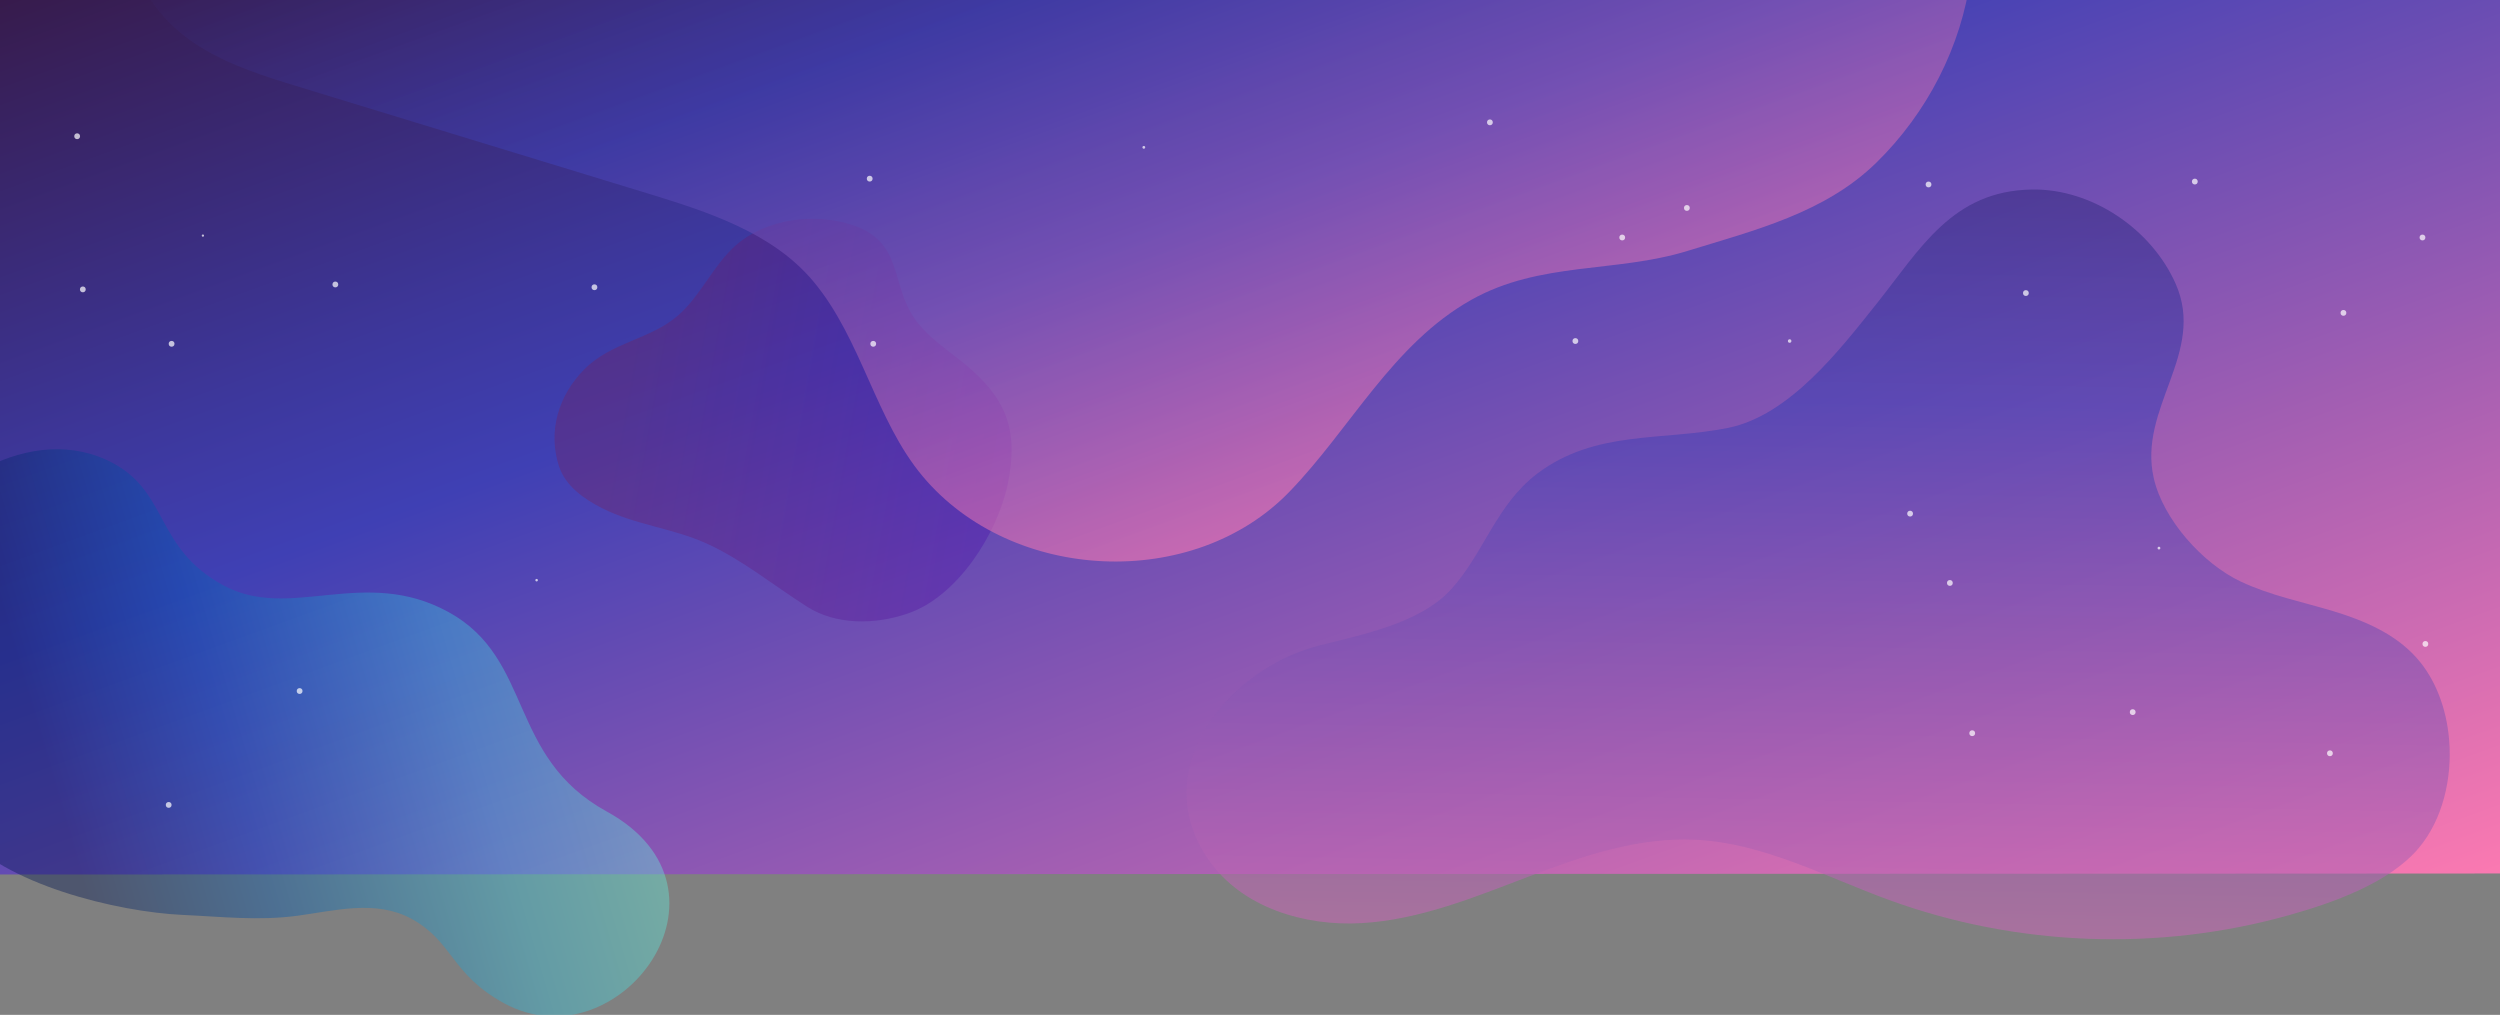 <?xml version="1.0" encoding="utf-8"?>
<!-- Generator: Adobe Illustrator 21.1.0, SVG Export Plug-In . SVG Version: 6.00 Build 0)  -->
<svg version="1.1" id="Layer_1" xmlns="http://www.w3.org/2000/svg" xmlns:xlink="http://www.w3.org/1999/xlink" x="0px" y="0px"
	 width="1980px" height="803.8px" viewBox="0 0 1980 803.8" style="enable-background:new 0 0 1980 803.8;" xml:space="preserve">
<rect x="0" y="0" width="1980" height="803.8" fill="#808080" stroke="none"/>
<style type="text/css">
	.st0{fill:url(#SVGID_1_);}
	.st1{opacity:0.3;fill:url(#SVGID_2_);}
	.st2{opacity:0.6;fill:url(#SVGID_3_);}
	.st3{opacity:0.6;clip-path:url(#SVGID_5_);fill:url(#SVGID_6_);}
	.st4{opacity:0.4;clip-path:url(#SVGID_5_);fill:url(#SVGID_7_);}
	.st5{opacity:0.7;}
	.st6{fill:#FFFFFF;}
</style>
<g>
	<linearGradient id="SVGID_1_" gradientUnits="userSpaceOnUse" x1="762.894" y1="-277.667" x2="1216.862" y2="969.601">
		<stop  offset="0" style="stop-color:#371B4C"/>
		<stop  offset="5.408452e-02" style="stop-color:#38215D"/>
		<stop  offset="0.267" style="stop-color:#3D379B"/>
		<stop  offset="0.368" style="stop-color:#3F40B4"/>
		<stop  offset="1" style="stop-color:#FB79B1"/>
	</linearGradient>
	<polygon class="st0" points="1980,0 1980,691.8 1819.6,691.9 0,692.6 0,0 	"/>
	
		<linearGradient id="SVGID_2_" gradientUnits="userSpaceOnUse" x1="4397.647" y1="-5618.086" x2="4664.847" y2="-5830.825" gradientTransform="matrix(0.663 0.749 -0.749 0.663 -6629.439 736.349)">
		<stop  offset="0" style="stop-color:#7E1B4C"/>
		<stop  offset="0.147" style="stop-color:#74175D"/>
		<stop  offset="0.726" style="stop-color:#4E069B"/>
		<stop  offset="1" style="stop-color:#3F00B4"/>
	</linearGradient>
	<path class="st1" d="M721.3,247.5c-14.9-26-8.1-56.4-45.7-69.1c-30.1-10.2-69.2-5.3-93.4,16.4c-17.6,15.9-27.4,39.5-45,54.9
		c-22.1,19.3-53,21.1-74.5,42.9c-20.2,20.4-29,48.7-20,76.6c5,15.5,19.5,25.8,34,33.2c26.4,13.4,55.9,15.8,82.8,28
		c28.5,12.9,53.3,33.4,79.7,50.1c23.1,14.7,53.9,14.3,79.8,5.4c39.6-13.5,71.2-63.8,79.2-102.8c8.8-43-1.3-68.1-35.2-95.7
		c-12.7-10.3-26.6-19.5-36.7-32.3C724.4,252.6,722.7,250.1,721.3,247.5z"/>
	<linearGradient id="SVGID_3_" gradientUnits="userSpaceOnUse" x1="1451.957" y1="-28.936" x2="1434.321" y2="914.619">
		<stop  offset="0" style="stop-color:#371B4C"/>
		<stop  offset="5.408452e-02" style="stop-color:#38215D"/>
		<stop  offset="0.267" style="stop-color:#3D379B"/>
		<stop  offset="0.368" style="stop-color:#3F40B4"/>
		<stop  offset="1" style="stop-color:#FB79B1"/>
	</linearGradient>
	<path class="st2" d="M1939.7,585.9c2.6,30.8-5.3,63.1-23.6,85.2c-23.3,28.2-68.9,44.1-103.2,53.7c-103.5,29.1-216,24.8-317-12.1
		c-50.3-18.4-99.2-44.9-152.6-47.6c-45.7-2.4-90.3,13-133,29.3c-42.7,16.3-86,34-131.6,36.7c-45.7,2.7-95.3-12.4-121.4-50
		c-49.8-71.8,15.1-151,86.5-169.6c33.5-8.7,80.8-17.3,105.9-45.2c25.4-28.2,35.5-66.8,67.9-91.3c46-34.6,98.8-25.6,151-36.1
		c48.9-9.9,88.7-62.1,117.8-98.5c34.5-43.3,59.8-89.3,122.8-90.3c47.6-0.8,94.8,31.4,113.9,74.6c24.3,54.9-30.1,98.4-17.3,154.1
		c7.5,32.8,38.9,67.7,68.9,81.8c23.2,11,48.6,16,73.1,23.4c24.5,7.4,49.2,17.9,66.2,37.1C1929.1,538,1937.7,561.5,1939.7,585.9z"/>
	<g>
		<defs>
			<rect id="SVGID_4_" y="0" width="1980" height="810.7"/>
		</defs>
		<clipPath id="SVGID_5_">
			<use xlink:href="#SVGID_4_"  style="overflow:visible;"/>
		</clipPath>
		<linearGradient id="SVGID_6_" gradientUnits="userSpaceOnUse" x1="745.163" y1="-267.089" x2="994.465" y2="417.862">
			<stop  offset="0" style="stop-color:#371B4C"/>
			<stop  offset="5.408452e-02" style="stop-color:#38215D"/>
			<stop  offset="0.267" style="stop-color:#3D379B"/>
			<stop  offset="0.368" style="stop-color:#3F40B4"/>
			<stop  offset="1" style="stop-color:#FB79B1"/>
		</linearGradient>
		<path class="st3" d="M178.3-19c-24.5-4.4-48.7-9.5-72.3-15.4c4.4,29.1,25,53.8,49.7,69.8s53.3,24.9,81.4,33.5
			c92,28.1,184,56.2,275.9,84.3c48.1,14.7,99,31.2,131.2,69.7c38.2,45.7,49.2,109.8,86.7,154.5c70.9,84.3,214.3,90.7,290.3,12.1
			c48.4-50,81.8-117.1,144.2-152.1c54.5-30.5,114.2-21.1,171.2-38.7c53.3-16.4,108.8-30.1,149.4-69.8c40.2-39.3,67.5-92,74.9-147.8
			c-1.5,8.9-77.6,17.9-89.7,18.1c-20,0.5-40,0-59.9,0c-45.1,0-90.1,0-135.2,0c-102.9,0-205.8,0-308.7,0c-195.4,0-390.7,0-586.1,0
			C315.1-0.8,245.5-7,178.3-19z"/>
		<linearGradient id="SVGID_7_" gradientUnits="userSpaceOnUse" x1="45.788" y1="637.281" x2="484.377" y2="508.752">
			<stop  offset="0" style="stop-color:#021652"/>
			<stop  offset="0.311" style="stop-color:#0056AD"/>
			<stop  offset="0.722" style="stop-color:#38C4DD"/>
			<stop  offset="1" style="stop-color:#68EFD8"/>
		</linearGradient>
		<path class="st4" d="M90.2,367.2c43.3,23.7,33,67,86.3,96.2c53.3,29.2,111.4-15.6,178.8,21.4s46.6,114.8,125.2,157.9
			c113.5,62.2,9.1,201.4-81.4,151.8c-42.2-23.1-40-48.6-73.2-66.8c-28.1-15.4-60.8-6.4-90.5-2.4c-30.9,4.1-60,0.7-90.9-0.7
			C92.9,722.2,3,700.6-32,658.3c-43.5-52.6-81.2-147-51.4-213.5C-56.4,384.4,25.8,331.9,90.2,367.2z"/>
	</g>
	<g class="st5">
		<g id="звёзды">
			<circle id="XMLID_948_" class="st6" cx="1336" cy="164.7" r="2.3"/>
			<circle id="XMLID_1731_" class="st6" cx="1284.8" cy="188.1" r="2.3"/>
			<circle id="XMLID_1842_" class="st6" cx="1562" cy="580.7" r="2.3"/>
			<circle id="XMLID_1958_" class="st6" cx="905.9" cy="116.7" r="1.1"/>
			<circle id="XMLID_1738_" class="st6" cx="470.8" cy="227.5" r="2.3"/>
			<circle id="XMLID_1732_" class="st6" cx="1512.8" cy="406.8" r="2.3"/>
			<circle id="XMLID_1809_" class="st6" cx="1417.4" cy="270.1" r="1.4"/>
			<circle id="XMLID_1877_" class="st6" cx="1604.5" cy="232.1" r="2.3"/>
			<circle id="XMLID_1872_" class="st6" cx="1544.3" cy="461.7" r="2.3"/>
			<circle id="XMLID_1730_" class="st6" cx="1247.7" cy="270.1" r="2.3"/>
			<circle id="XMLID_1852_" class="st6" cx="1180" cy="96.9" r="2.3"/>
			<circle id="XMLID_1742_" class="st6" cx="425" cy="459.5" r="1"/>
			<circle id="XMLID_1741_" class="st6" cx="691.6" cy="272.3" r="2.3"/>
			<circle id="XMLID_1739_" class="st6" cx="688.8" cy="141.5" r="2.3"/>
			<circle id="XMLID_1828_" class="st6" cx="1527.4" cy="146.1" r="2.3"/>
		</g>
		<circle id="XMLID_1855_" class="st6" cx="1709.9" cy="434.1" r="1.1"/>
		<circle id="XMLID_947_" class="st6" cx="1689.1" cy="564" r="2.3"/>
		<circle id="XMLID_946_" class="st6" cx="1856" cy="247.8" r="2.3"/>
		<circle id="XMLID_945_" class="st6" cx="1738.3" cy="143.8" r="2.3"/>
		<circle id="XMLID_944_" class="st6" cx="1918.6" cy="188.1" r="2.3"/>
		<circle id="XMLID_943_" class="st6" cx="1920.9" cy="510" r="2.3"/>
		<circle id="XMLID_942_" class="st6" cx="1845.3" cy="596.6" r="2.3"/>
		<circle id="XMLID_941_" class="st6" cx="133.6" cy="637.5" r="2.3"/>
		<circle id="XMLID_1212_" class="st6" cx="265.6" cy="225.3" r="2.3"/>
		<circle id="XMLID_1175_" class="st6" cx="160.7" cy="186.6" r="0.9"/>
		<circle id="XMLID_1110_" class="st6" cx="237.3" cy="547.3" r="2.3"/>
		<circle id="XMLID_1250_" class="st6" cx="61.1" cy="107.9" r="2.3"/>
		<circle id="XMLID_1200_" class="st6" cx="135.9" cy="272.3" r="2.3"/>
		<circle id="XMLID_1147_" class="st6" cx="65.6" cy="229.2" r="2.3"/>
	</g>
</g>
</svg>
